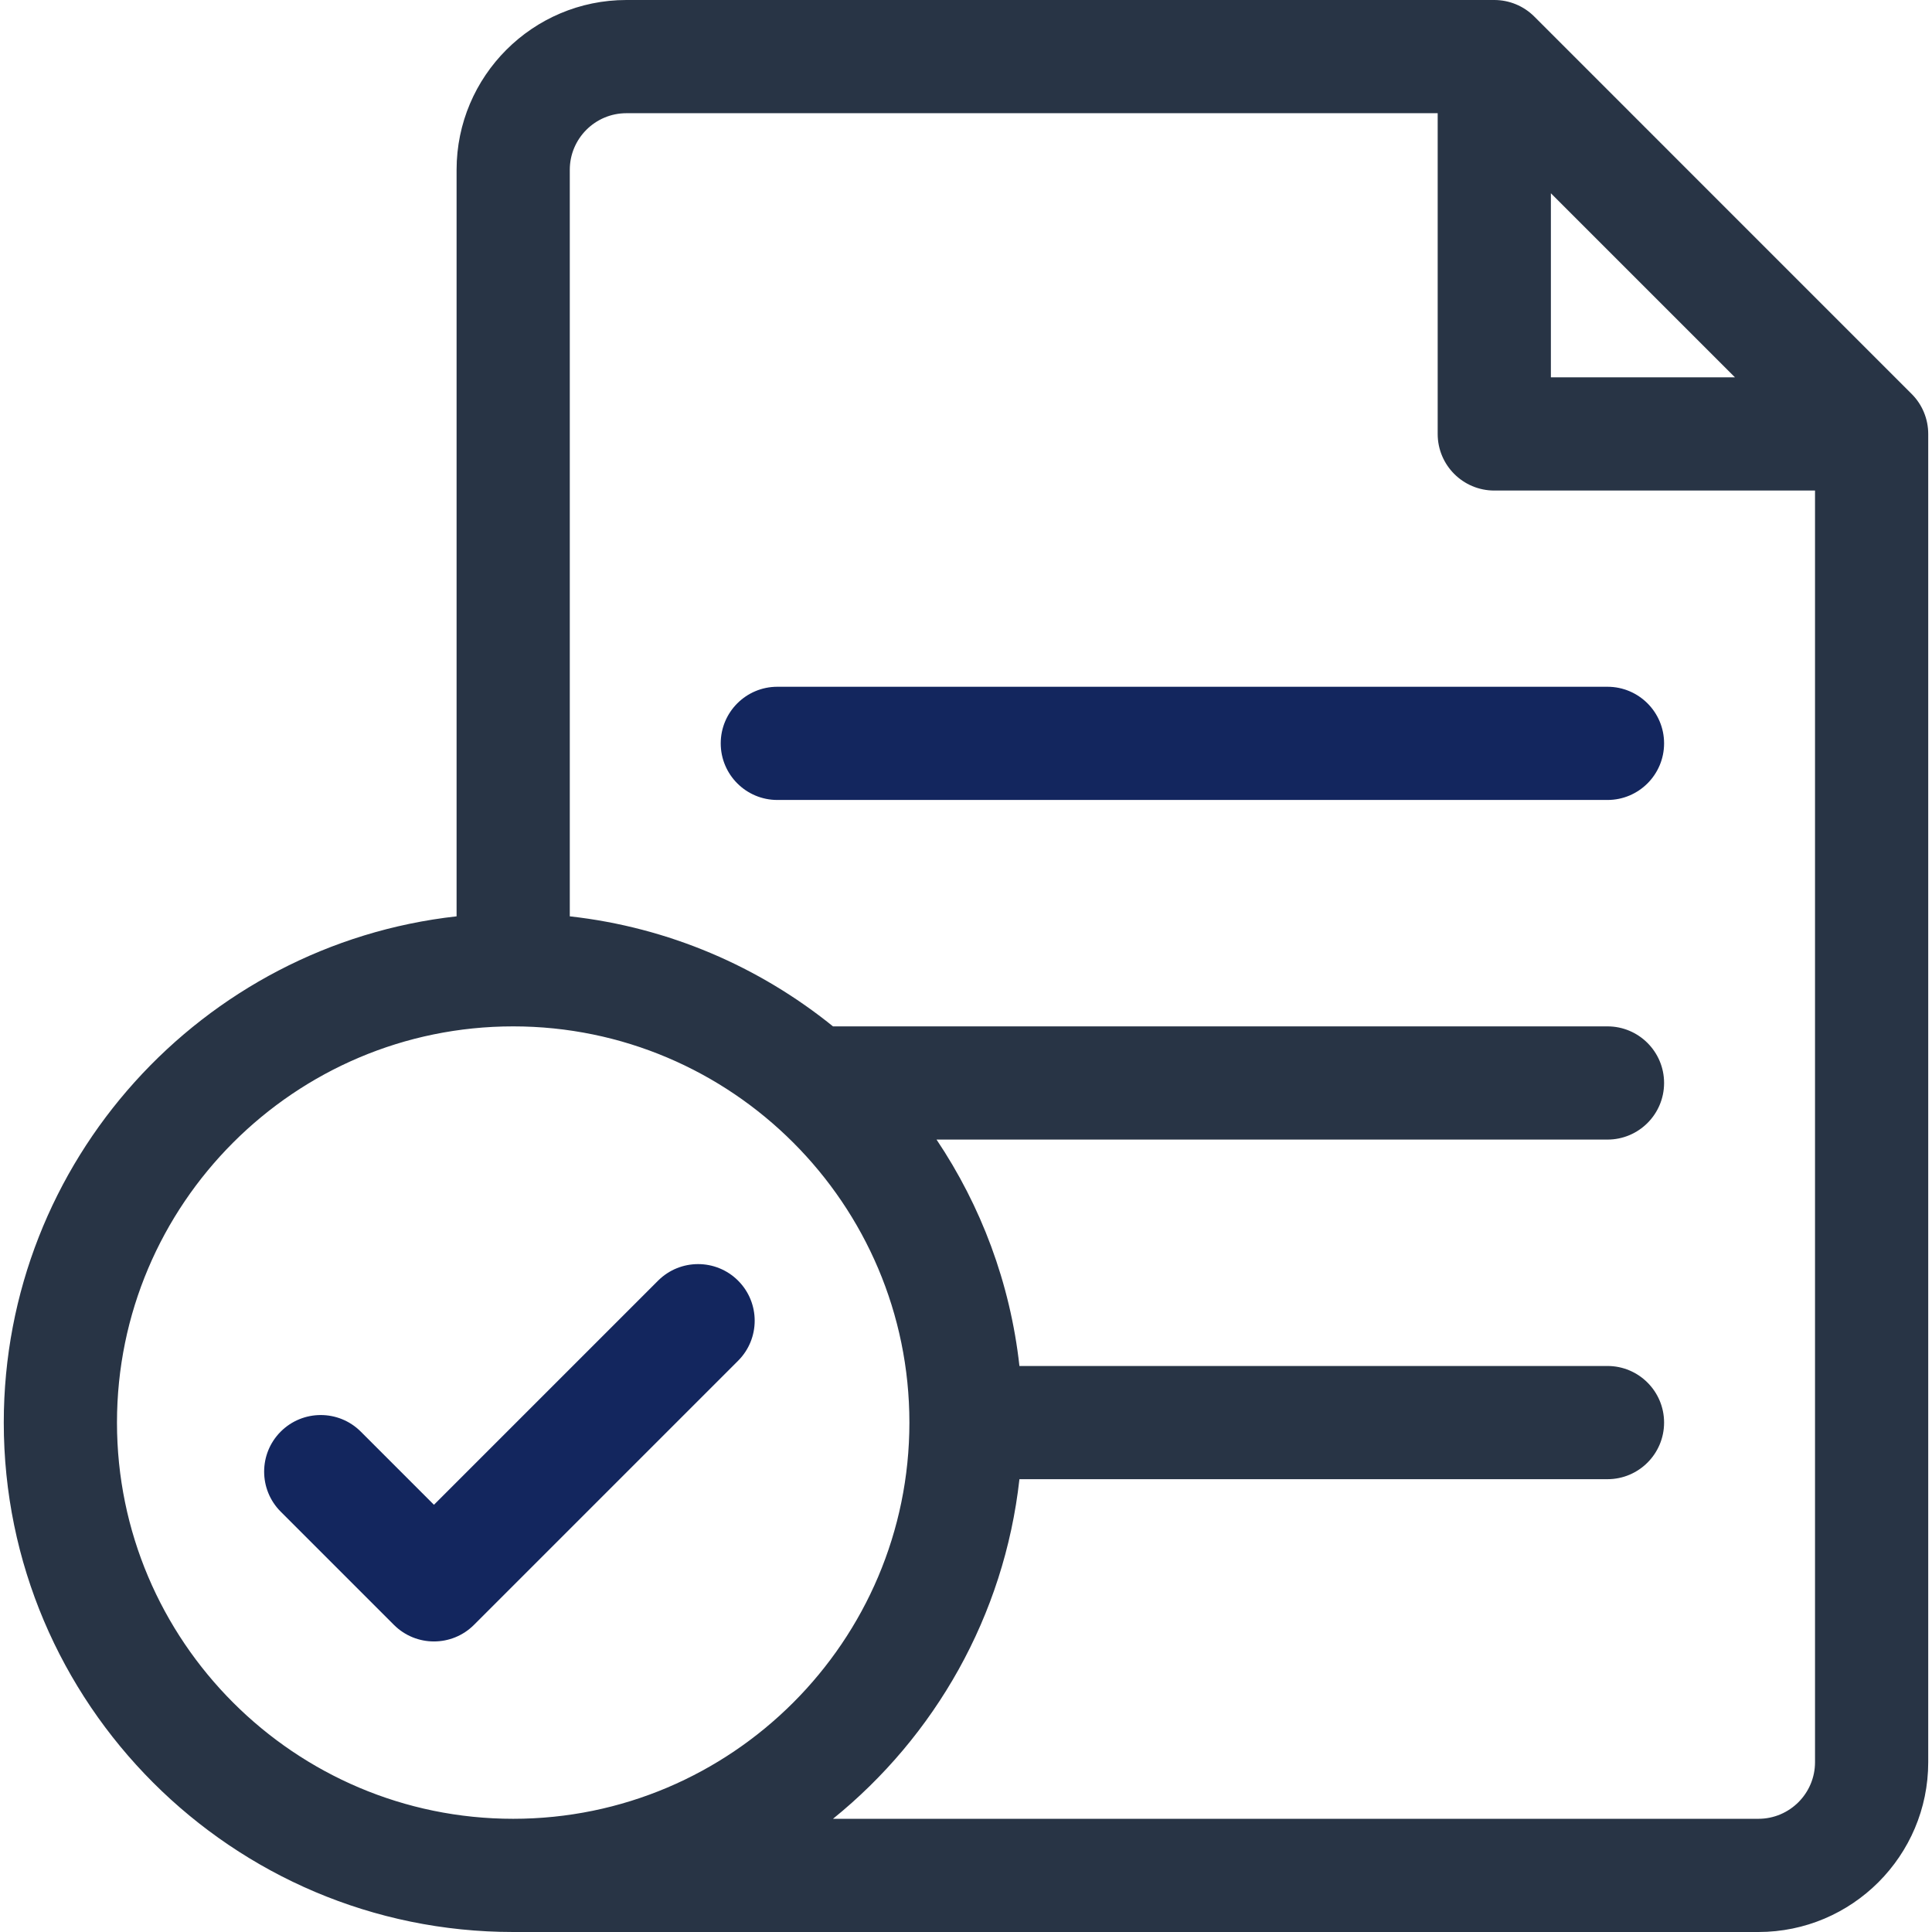 <svg width="64" height="64" viewBox="0 0 64 64" fill="none" xmlns="http://www.w3.org/2000/svg">
<g id="file 1" clip-path="url(#clip0_1646_7820)">
<path id="Vector" d="M63.326 13.05L50.826 0.549C50.475 0.198 49.998 0 49.501 0H20.75C17.648 0 15.125 2.523 15.125 5.625V30.355C6.699 31.291 0.125 38.454 0.125 47.125C0.125 56.43 7.695 64 17 64H58.25C61.352 64 63.875 61.477 63.875 58.375V14.375C63.875 13.878 63.678 13.401 63.326 13.05ZM51.375 6.402L55.449 10.476L57.473 12.5H51.375V6.402ZM3.875 47.125C3.875 39.888 9.763 34 17 34C24.237 34 30.125 39.888 30.125 47.125C30.125 54.362 24.237 60.25 17 60.25C9.763 60.25 3.875 54.362 3.875 47.125ZM58.25 60.25H27.594C30.964 57.524 33.267 53.53 33.77 49H53.25C54.285 49 55.125 48.16 55.125 47.125C55.125 46.09 54.285 45.25 53.25 45.25H33.77C33.465 42.498 32.495 39.943 31.024 37.75H53.25C54.285 37.75 55.125 36.91 55.125 35.875C55.125 34.84 54.285 34 53.25 34H27.594C25.154 32.027 22.155 30.719 18.875 30.355V5.625C18.875 4.591 19.716 3.75 20.75 3.75H47.625V14.375C47.625 15.411 48.465 16.25 49.5 16.25H60.125V58.375C60.125 59.409 59.284 60.25 58.25 60.25Z" fill="#283445"/>
<path id="Vector_2" d="M53.25 22.75H25.75C24.715 22.75 23.875 23.59 23.875 24.625C23.875 25.66 24.715 26.5 25.75 26.5H53.25C54.285 26.5 55.125 25.66 55.125 24.625C55.125 23.59 54.285 22.75 53.25 22.75Z" fill="#13265E"/>
<path id="Vector_3" d="M24.451 42.424C23.719 41.692 22.532 41.692 21.799 42.424L14.375 49.848L11.951 47.424C11.219 46.692 10.032 46.692 9.299 47.424C8.567 48.156 8.567 49.343 9.299 50.076L13.049 53.826C13.416 54.192 13.895 54.375 14.375 54.375C14.855 54.375 15.335 54.192 15.701 53.826L24.451 45.076C25.183 44.344 25.183 43.156 24.451 42.424Z" fill="#13265E"/>
</g>
<defs>
<clipPath id="clip0_1646_7820">
<rect width="64" height="64" fill="white"/>
</clipPath>
</defs>
</svg>
